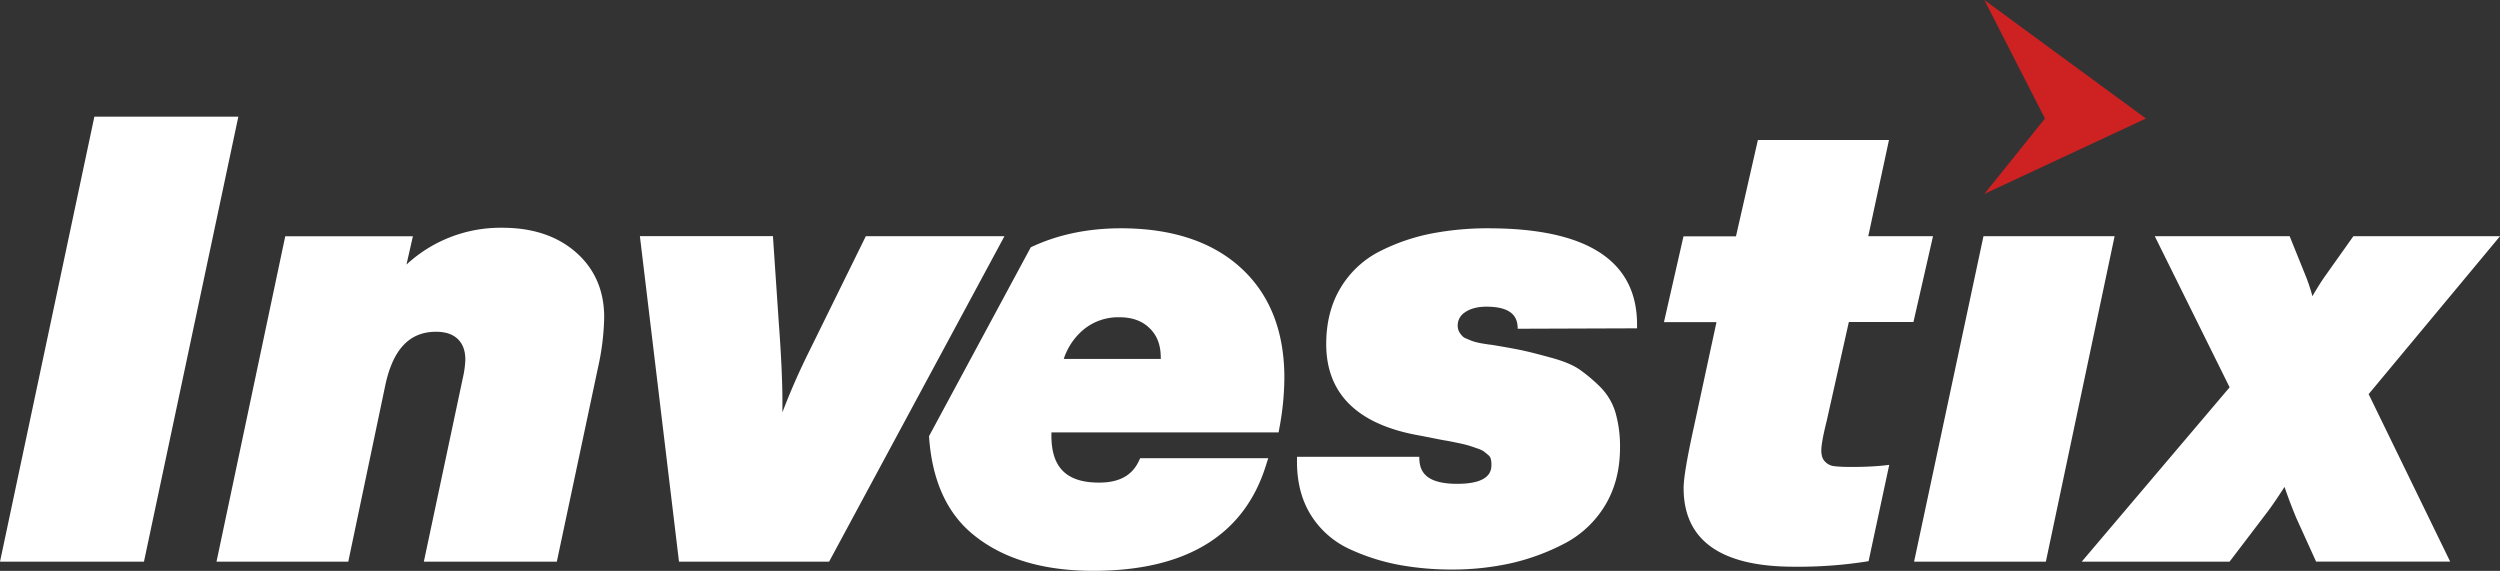 <svg xmlns="http://www.w3.org/2000/svg" viewBox="0 0 1125.19 256.92">
  <rect x="0" y="0" width="1125.19" height="256.92" fill="#333333" stroke="none"/>
  <defs>
    <style>
      .cls-1{fill:#fff}
    </style>
  </defs>
  <g id="Layer_2" data-name="Layer 2">
    <g id="Layer_1-2" data-name="Layer 1">
      <path d="M42.47 52.52L0 252.8h64.79l42.48-200.28h-64.8zM259.16 113.51c-8.38-7.32-19.49-11-33-11a62.29 62.29 0 0 0-43.22 16.57l2.89-12.73h-57.45L97.44 252.8h59.31l16.59-79.06c3.42-16.43 10.9-24.42 22.88-24.42 4.33 0 7.55 1.08 9.84 3.3s3.38 5.27 3.38 9.38a43.91 43.91 0 0 1-1.05 7.73l-17.63 83.07h59.85l18.52-87.28a112.08 112.08 0 0 0 2.8-22.74c0-12.02-4.29-21.86-12.77-29.27zM558.47 120.54c-12.94-11.8-31.08-17.79-53.92-17.79-15.19 0-28.75 2.92-40.63 8.56l-45.79 85c1.28 19.59 7.87 34.49 19.87 44.28 13.19 10.83 31.34 16.33 54 16.33 41.81 0 68-16 77.8-47.54l1-3.15h-57.63l-.66 1.39c-3.06 6.45-8.89 9.59-17.84 9.59-14.64 0-21.46-6.73-21.46-21.18 0-.47 0-.94.05-1.42h102.2l.37-2a124.85 124.85 0 0 0 2.23-22.61c0-21-6.59-37.59-19.59-49.46zm-36 41h-43.7a29.06 29.06 0 0 1 8.82-13.13 24.54 24.54 0 0 1 16.17-5.62c5.8 0 10.27 1.61 13.67 4.93s5 7.64 5 13.23zM389.68 106.32l-25.09 51c-5 10-9.12 19.49-12.44 28.27v-4.69c0-9.16-.56-21.23-1.65-35.84l-2.62-38.77H288l17.6 146.51h67.55l30.43-56.48 45.8-85 2.69-5zM736.8 147.77v-1.69c0-28.75-22.51-43.33-66.92-43.33a133.35 133.35 0 0 0-25.73 2.38 89.35 89.35 0 0 0-23 7.9 43.4 43.4 0 0 0-17.72 16.42c-4.33 7.12-6.53 15.67-6.53 25.41 0 21.91 13.5 35.64 40.14 40.81q3 .56 7.1 1.36c2.76.56 4.93 1 6.5 1.25s3.39.64 5.55 1.08 3.73.84 4.86 1.18 2.5.81 4 1.34a11.07 11.07 0 0 1 2.79 1.3c.68.52 1.41 1.12 2.17 1.79a3 3 0 0 1 .92 1.44 9.52 9.52 0 0 1 .33 2.52c0 2.42 0 8.83-15.41 8.83s-17.07-6.61-17.07-12.17h-55.04v2.24c0 9.4 2.16 17.55 6.41 24.22a40.38 40.38 0 0 0 17.5 15.18 93.81 93.81 0 0 0 22 7 129.82 129.82 0 0 0 23.78 2.1 121.38 121.38 0 0 0 26.47-2.8 99.08 99.08 0 0 0 23.91-8.73 46.29 46.29 0 0 0 18.52-17.22c4.52-7.39 6.8-16.17 6.8-26.1a55.3 55.3 0 0 0-2-15.65 27.53 27.53 0 0 0-7.23-12 72 72 0 0 0-9-7.53c-2.9-2-7-3.72-12.67-5.28-5.32-1.46-9.51-2.54-12.48-3.19s-7.65-1.52-14.51-2.66a17.09 17.09 0 0 1-2-.25c-1.17-.17-2-.31-2.57-.41s-1.27-.25-2.27-.5a15.8 15.8 0 0 1-2.26-.71l-2.38-1a3.92 3.92 0 0 1-1.37-.83 10.12 10.12 0 0 1-1.26-1.49 5.84 5.84 0 0 1-.77-1.54 5.9 5.9 0 0 1-.28-1.84 6.9 6.9 0 0 1 3.22-6c2.41-1.7 5.68-2.57 9.72-2.57 12.59 0 14.05 5.66 14.05 9.93zM832.12 144.93h29.08l8.8-38.61h-29.14L850.19 63h-59l-9.87 43.36H757.7l-8.79 38.61h23.64l-10.07 46.73c-3.18 14.4-4.72 23.55-4.72 28 0 23.46 16.7 35.36 49.63 35.36a198.47 198.47 0 0 0 32-2.23l1.62-.27 9.29-43.33-3.35.37a142.06 142.06 0 0 1-14.55.54 52.17 52.17 0 0 1-7.33-.39 6.69 6.69 0 0 1-3.73-2.06c-1.08-1.09-1.61-2.73-1.61-5 0-1.62.41-5.21 2.41-13.19zM892.71 106.32L861.48 252.8h59.31l30.94-146.48h-59.02zM1125.19 106.32h-66l-12.8 18.05c-1.56 2.21-3.45 5.2-5.63 8.94a81.75 81.75 0 0 0-2.76-8.45l-7.48-18.54h-60.7l33.68 68-66.57 78.48h66.54l17.5-23c2.21-3 4.63-6.61 7.24-10.65q2.58 7.5 5.34 14.07l8.87 19.53h60.34l-36.69-75.36z" class="cls-1"/>
      <path fill="#cd2122" d="M893.11 0l27.27 53.34-27.27 33.94 72.73-33.94L893.11 0z"/>
    </g>
  </g>
</svg>
